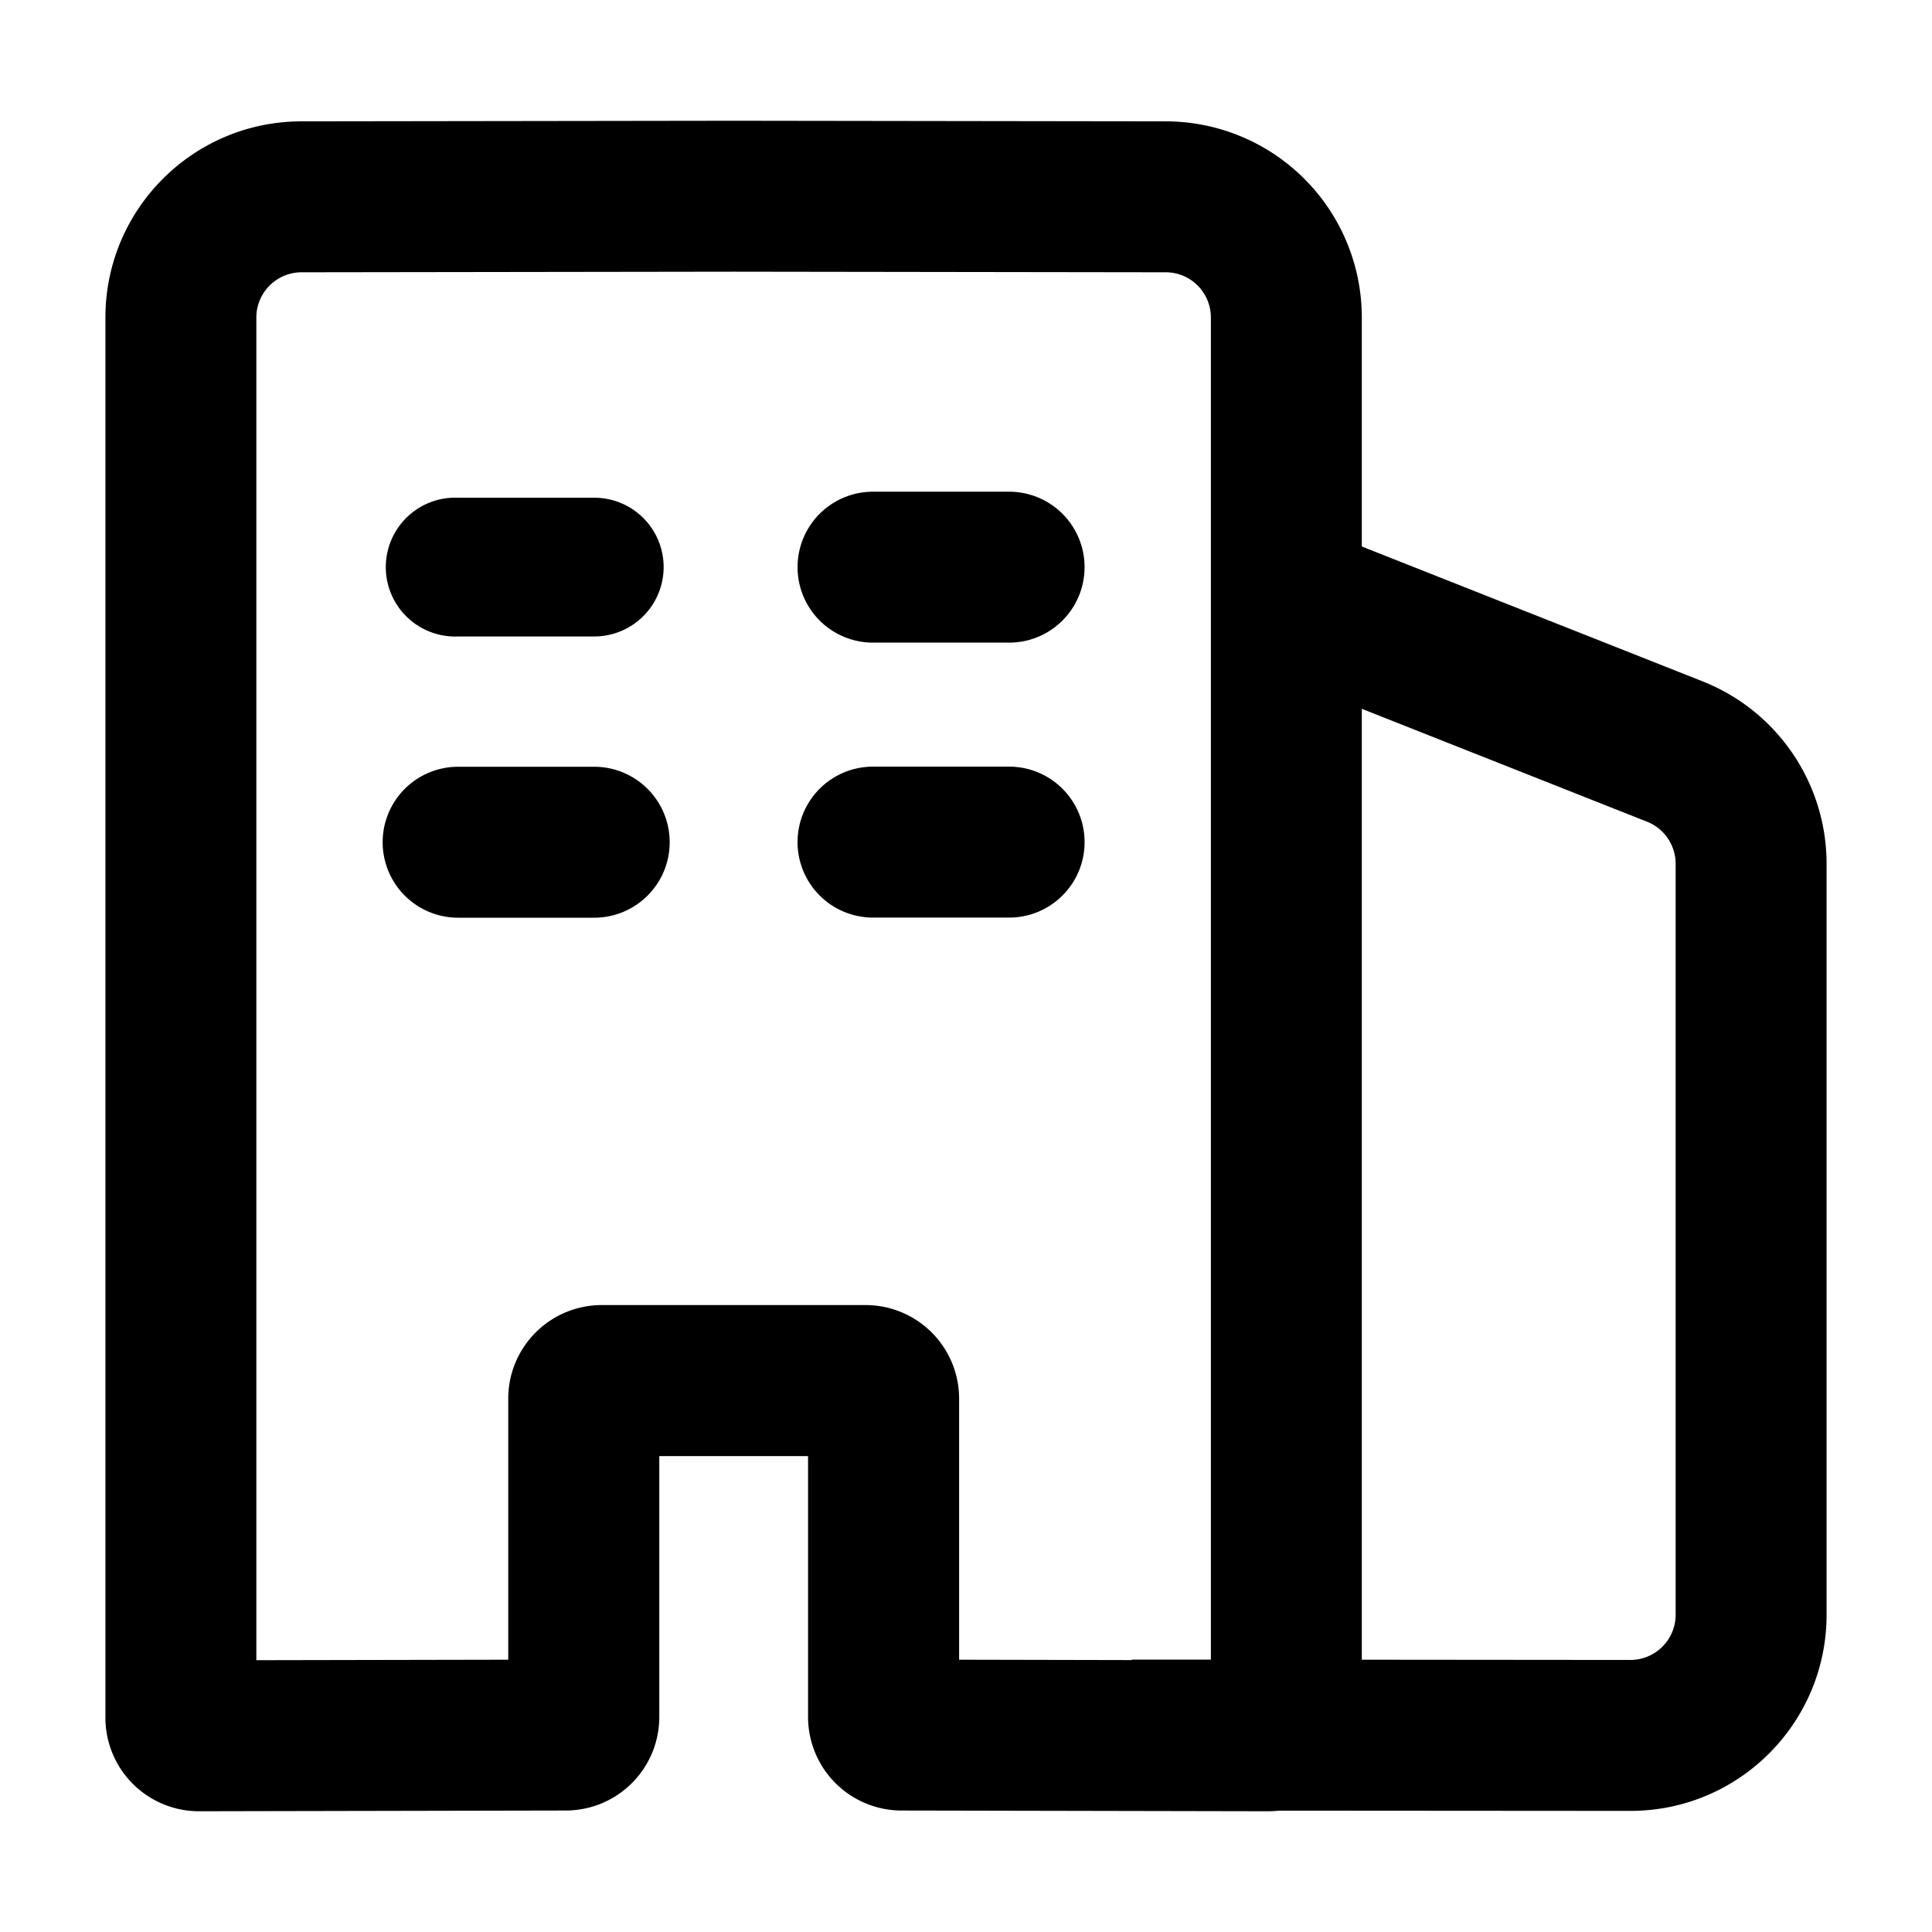 <svg xmlns="http://www.w3.org/2000/svg" width="16" height="16" fill="currentColor" viewBox="0 0 16 16">
  <path fill="#000" d="M8.357 5.322a.625.625 0 0 0 0-1.25H7.23a.625.625 0 1 0 0 1.25h1.127Zm-2.861-.625a.575.575 0 0 1-.575.574H3.794a.575.575 0 1 1 0-1.149h1.127c.318 0 .575.257.575.575Zm.05 2.278c0 .345-.28.625-.625.625H3.794a.625.625 0 0 1 0-1.25h1.127c.345 0 .625.28.625.625Zm3.436-.001c0 .346-.28.625-.625.625H7.23a.625.625 0 1 1 0-1.25h1.127c.345 0 .625.28.625.625Z"/>
  <path fill="#000" fill-rule="evenodd" d="m6.076 1 3.58.005a1.625 1.625 0 0 1 1.622 1.625v1.896l2.823 1.117c.62.246 1.026.845 1.026 1.511v6.218c0 .898-.728 1.626-1.626 1.625l-2.91-.002a.798.798 0 0 1-.09.005l-3.035-.006a.775.775 0 0 1-.774-.775v-2.16H5.46v2.16a.775.775 0 0 1-.773.775L1.65 15a.775.775 0 0 1-.777-.775V2.63c0-.897.726-1.624 1.623-1.625L6.076 1Zm5.202 12.745V5.87l2.362.935a.375.375 0 0 1 .237.35v6.217a.375.375 0 0 1-.375.375l-2.224-.002ZM10.028 2.63v11.114h-.655v.004l-1.43-.003v-2.162a.775.775 0 0 0-.776-.775H4.984a.775.775 0 0 0-.775.775v2.162l-2.086.004V2.629c0-.206.168-.374.375-.374l3.577-.005h.001l3.578.005c.207 0 .374.168.374.375Z" clip-rule="evenodd"/>
</svg>
